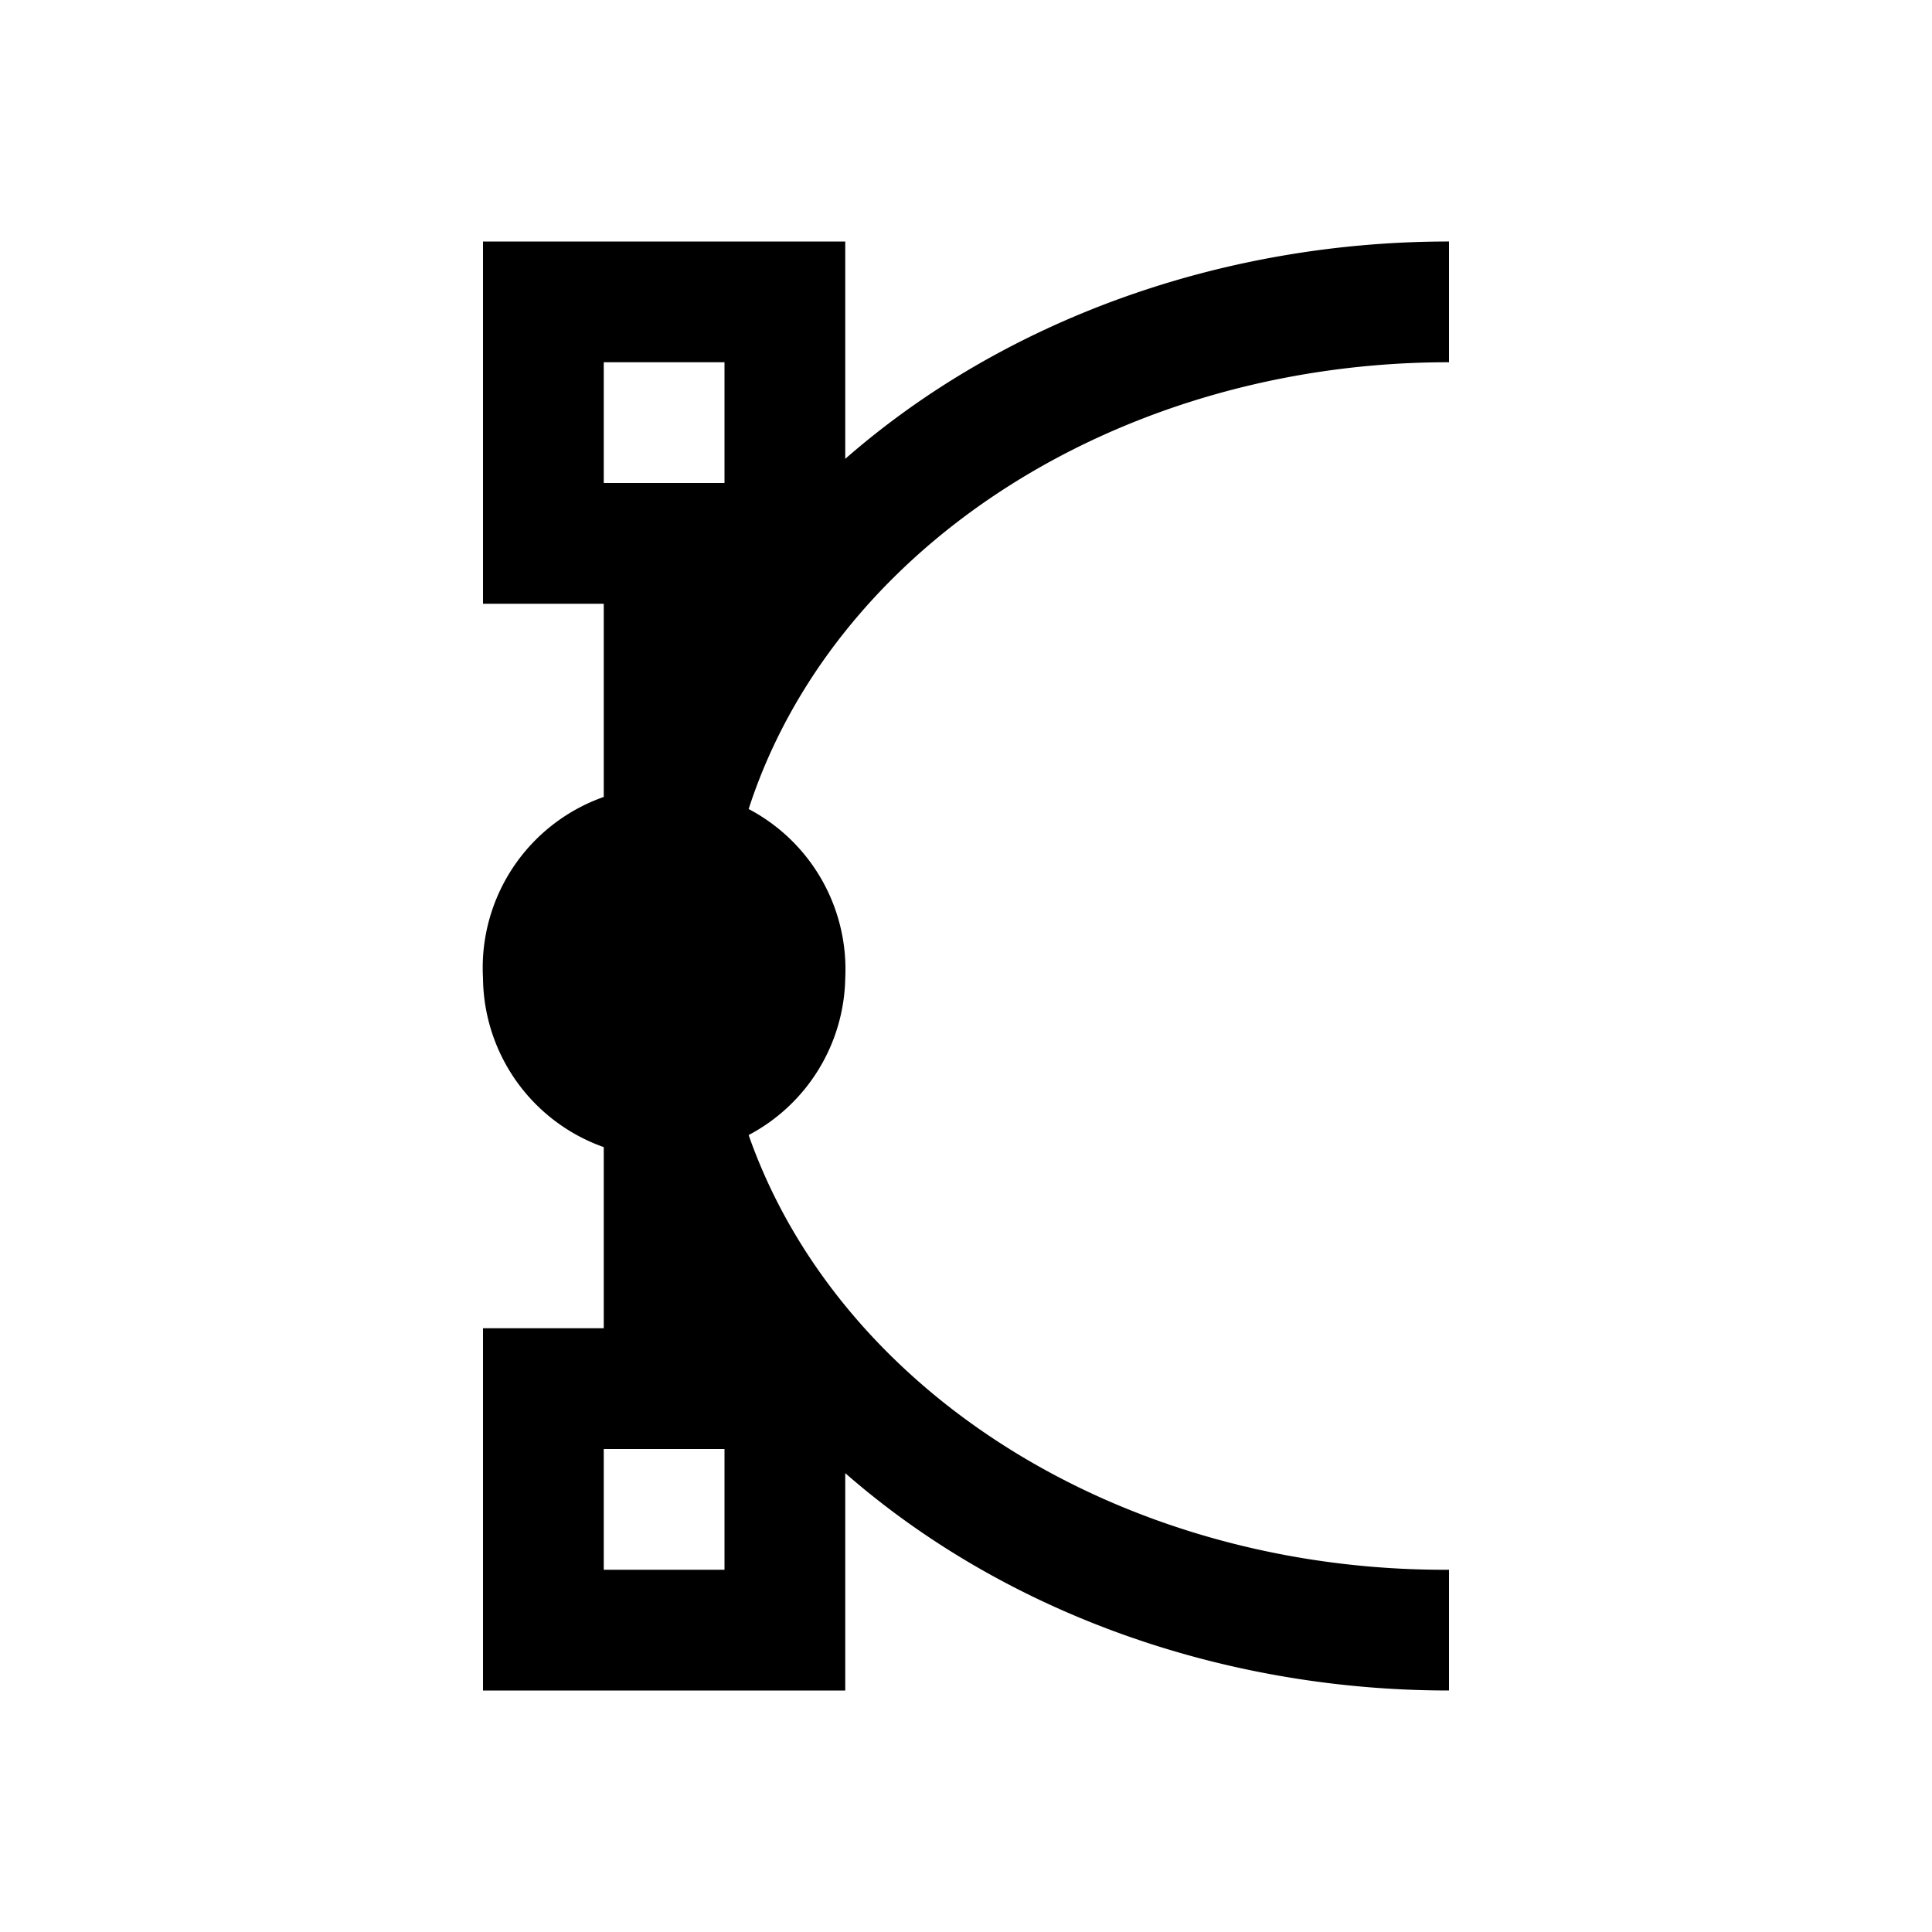 <?xml version="1.0" encoding="UTF-8" standalone="no"?>
<svg
   viewBox="0 0 16 16"
   version="1.1"
   id="svg6"
   sodipodi:docname="folder-drawing.svg"
   inkscape:version="1.3.2 (091e20ef0f, 2023-11-25)"
   xmlns:inkscape="http://www.inkscape.org/namespaces/inkscape"
   xmlns:sodipodi="http://sodipodi.sourceforge.net/DTD/sodipodi-0.dtd"
   xmlns="http://www.w3.org/2000/svg"
   xmlns:svg="http://www.w3.org/2000/svg">
  <sodipodi:namedview
     id="namedview8"
     pagecolor="#ffffff"
     bordercolor="#666666"
     borderopacity="1.0"
     inkscape:pageshadow="2"
     inkscape:pageopacity="0.0"
     inkscape:pagecheckerboard="0"
     showgrid="false"
     inkscape:zoom="39.25"
     inkscape:cx="8"
     inkscape:cy="8"
     inkscape:window-width="1920"
     inkscape:window-height="996"
     inkscape:window-x="0"
     inkscape:window-y="0"
     inkscape:window-maximized="1"
     inkscape:current-layer="svg6"
     inkscape:showpageshadow="2"
     inkscape:deskcolor="#d1d1d1" />
  <defs
     id="defs3051">
    <style
       type="text/css"
       id="current-color-scheme">
      .ColorScheme-Text {
        color:#232629
      }
      </style>
  </defs>
  <path
     style="fill:#000000;fill-opacity:1"
     d="M 7 2 L 4 2 L 4 5 L 5 5 L 5 6.6 A 1.5 1.5 0 0 0 4 8.1 A 1.5 1.5 0 0 0 5 9.5 L 5 11 L 4 11 L 4 14 L 7 14 L 7 12.2 A 7 6 0 0 0 12 14 L 12 13 A 6 5 0 0 1 6.2 9.4 A 1.5 1.5 0 0 0 7 8.1 A 1.5 1.5 0 0 0 6.2 6.7 A 6 5 0 0 1 12 3 L 12 2 A 7 6 0 0 0 7 3.8 L 7 2 z M 5 3 L 6 3 L 6 4 L 5 4 L 5 3 z M 5 12 L 6 12 L 6 13 L 5 13 L 5 12 z "
     class="ColorScheme-Text"
     id="path4" />
</svg>
